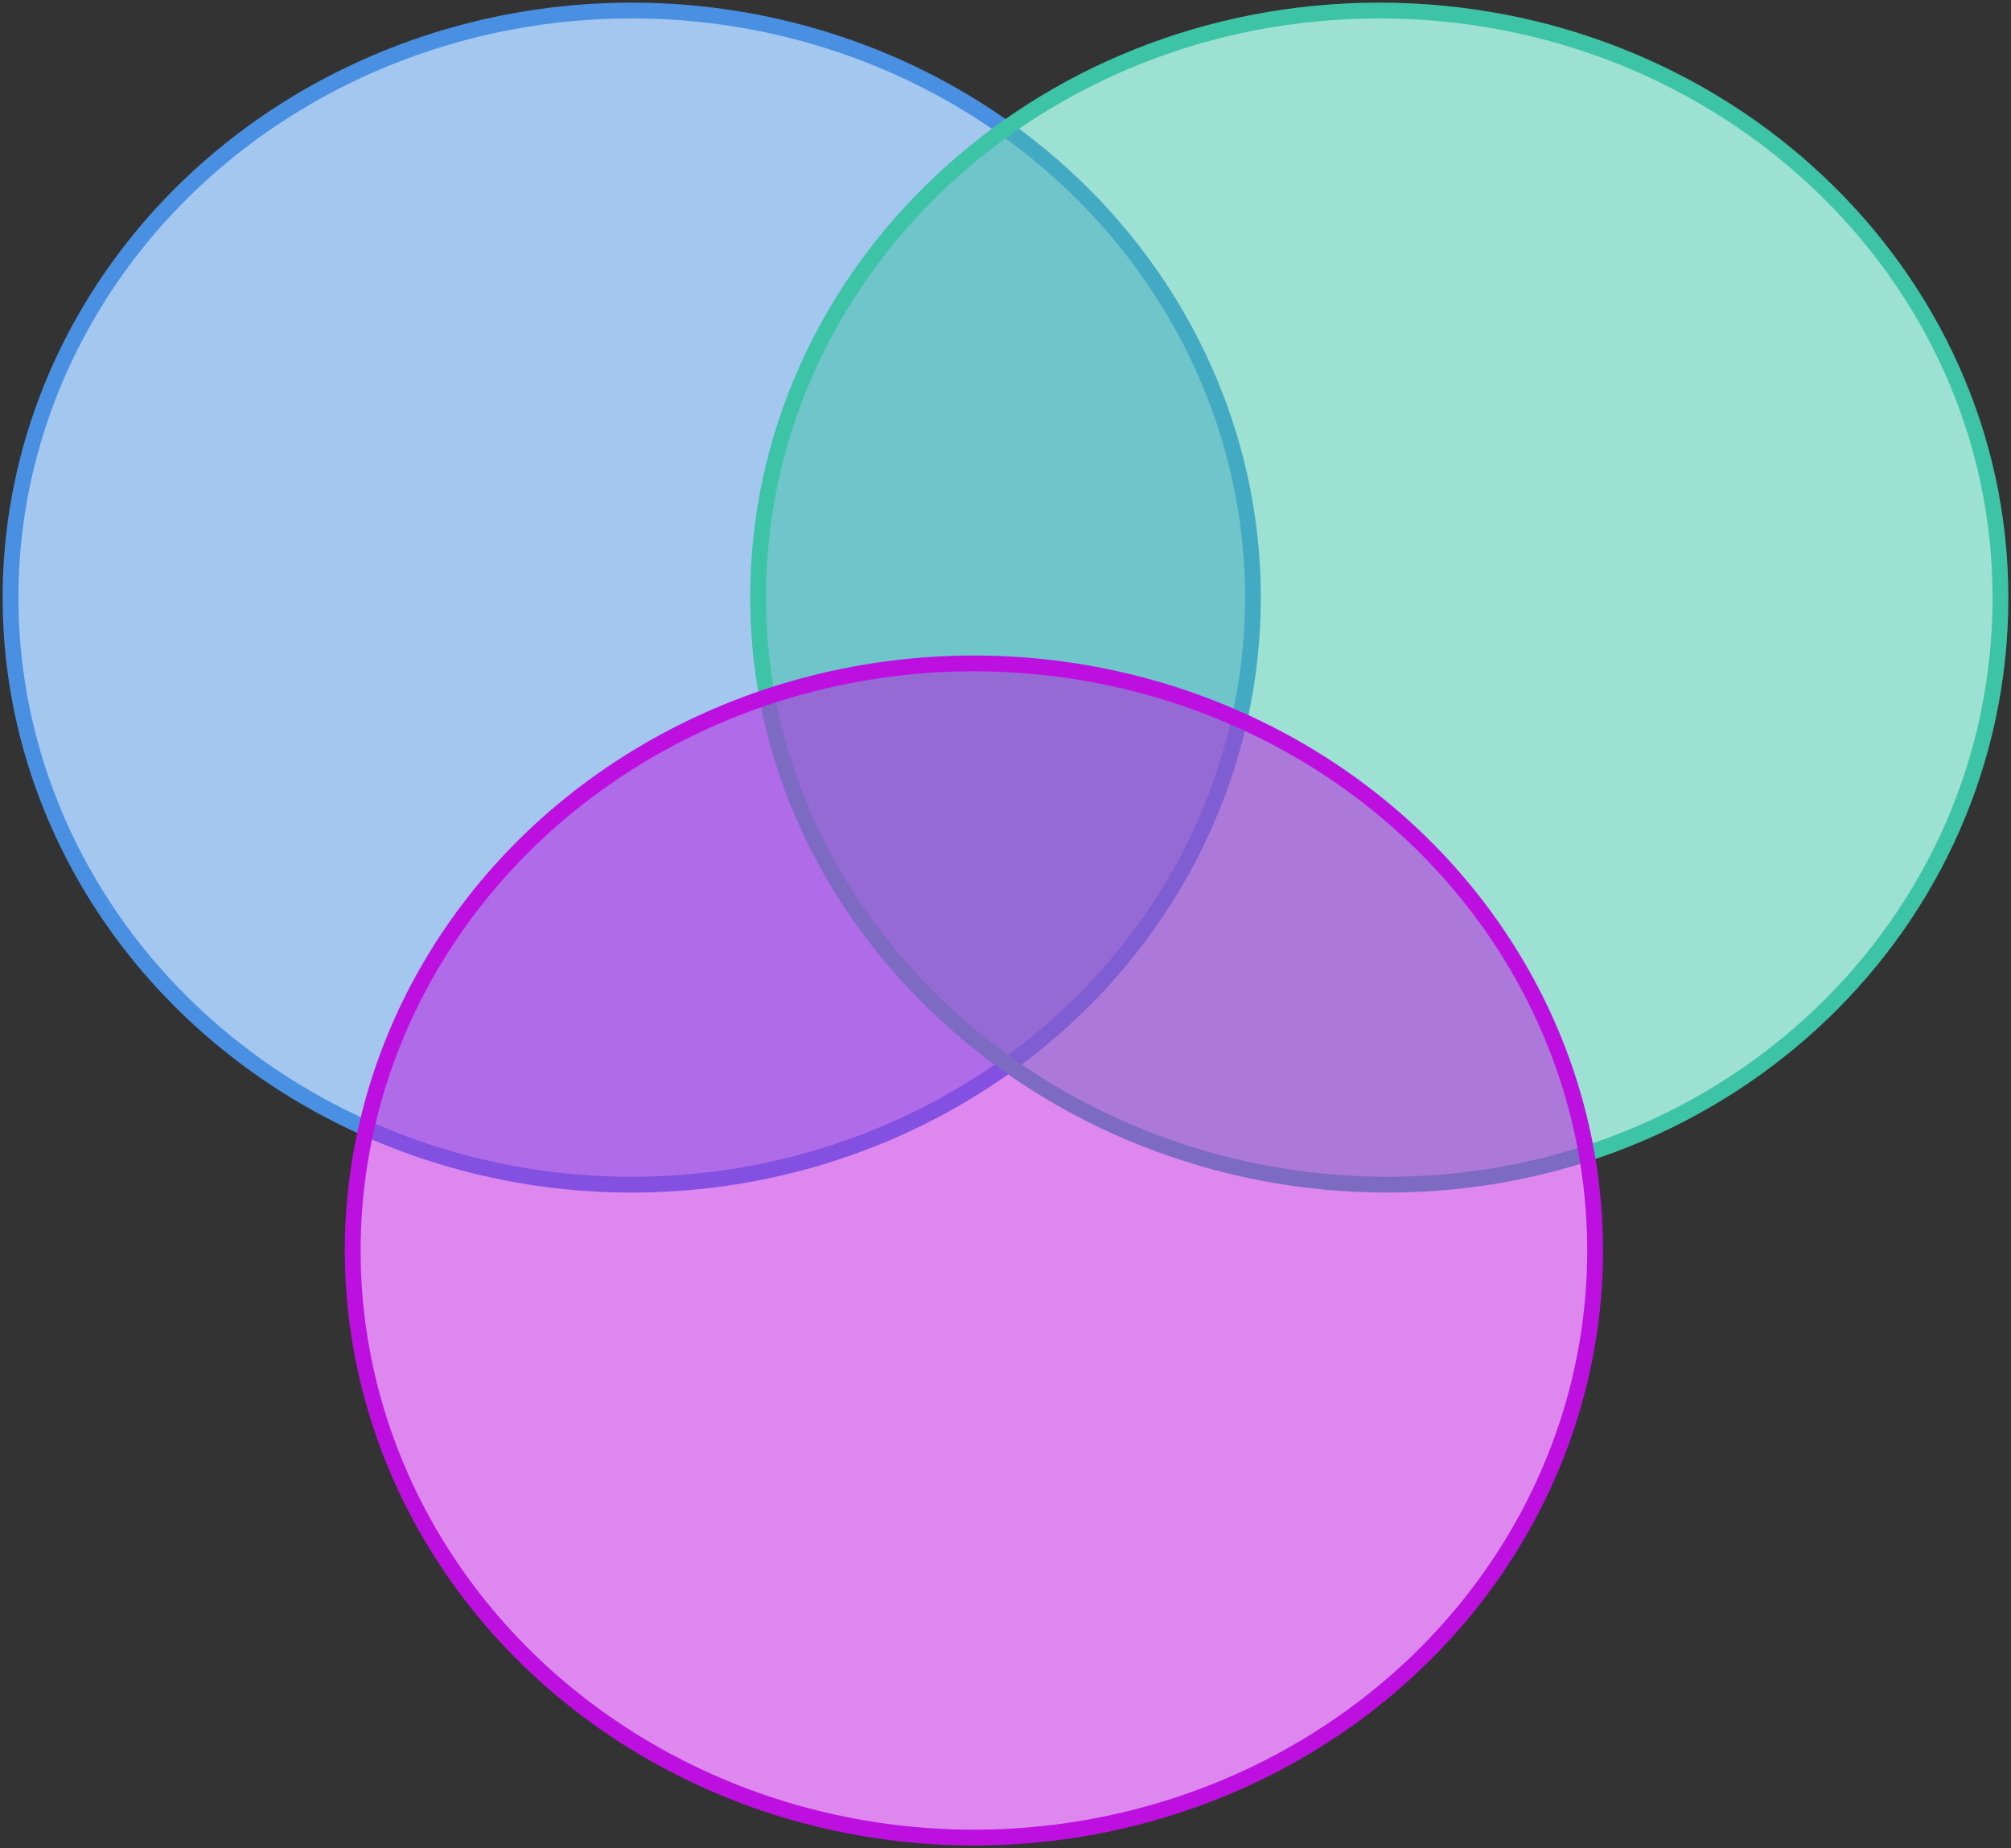 <?xml version="1.0" encoding="UTF-8"?>
<svg width="382px" height="351px" viewBox="0 0 382 351" version="1.1" xmlns="http://www.w3.org/2000/svg" xmlns:xlink="http://www.w3.org/1999/xlink">
    <rect x="0" y="0" width="382" height="351" fill="#333333" stroke="none"/>
    <!-- Generator: Sketch 50.2 (55047) - http://www.bohemiancoding.com/sketch -->
    <title>race</title>
    <desc>Created with Sketch.</desc>
    <defs></defs>
    <g id="Page-1" stroke="none" stroke-width="1" fill="none" fill-rule="evenodd">
        <g id="race" transform="translate(-9, -25)">
            <g id="Group">
                <g>
                    <rect id="Rectangle" x="0" y="0" width="400" height="400"></rect>
                    <ellipse id="Oval-2" fill="#FFFFFF" cx="129" cy="138.5" rx="118" ry="111.5"></ellipse>
                    <path d="M272.573,250 C337.743,250 389,200.08 389,138.5 C389,76.92 336.17,27 271,27 C205.83,27 153,76.92 153,138.5 C153,200.08 207.404,250 272.573,250 Z" id="Oval-2" fill="#FFFFFF"></path>
                    <ellipse id="Oval-2" fill="#FFFFFF" cx="194" cy="262.5" rx="118" ry="111.5"></ellipse>
                </g>
                <g>
                    <rect id="Rectangle" x="0" y="0" width="400" height="400"></rect>
                    <ellipse id="Oval-2" stroke="#4A90E2" stroke-width="3" fill-opacity="0.5" fill="#4A90E2" cx="129" cy="138.5" rx="118" ry="111.5"></ellipse>
                    <path d="M272.573,250 C337.743,250 389,200.08 389,138.5 C389,76.92 336.17,27 271,27 C205.83,27 153,76.92 153,138.5 C153,200.08 207.404,250 272.573,250 Z" id="Oval-2" stroke="#3DC4A6" stroke-width="3" fill-opacity="0.5" fill="#3DC4A6"></path>
                    <ellipse id="Oval-2" stroke="#BD10E0" stroke-width="3" fill-opacity="0.5" fill="#BD10E0" cx="194" cy="262.5" rx="118" ry="111.5"></ellipse>
                </g>
            </g>
        </g>
    </g>
</svg>